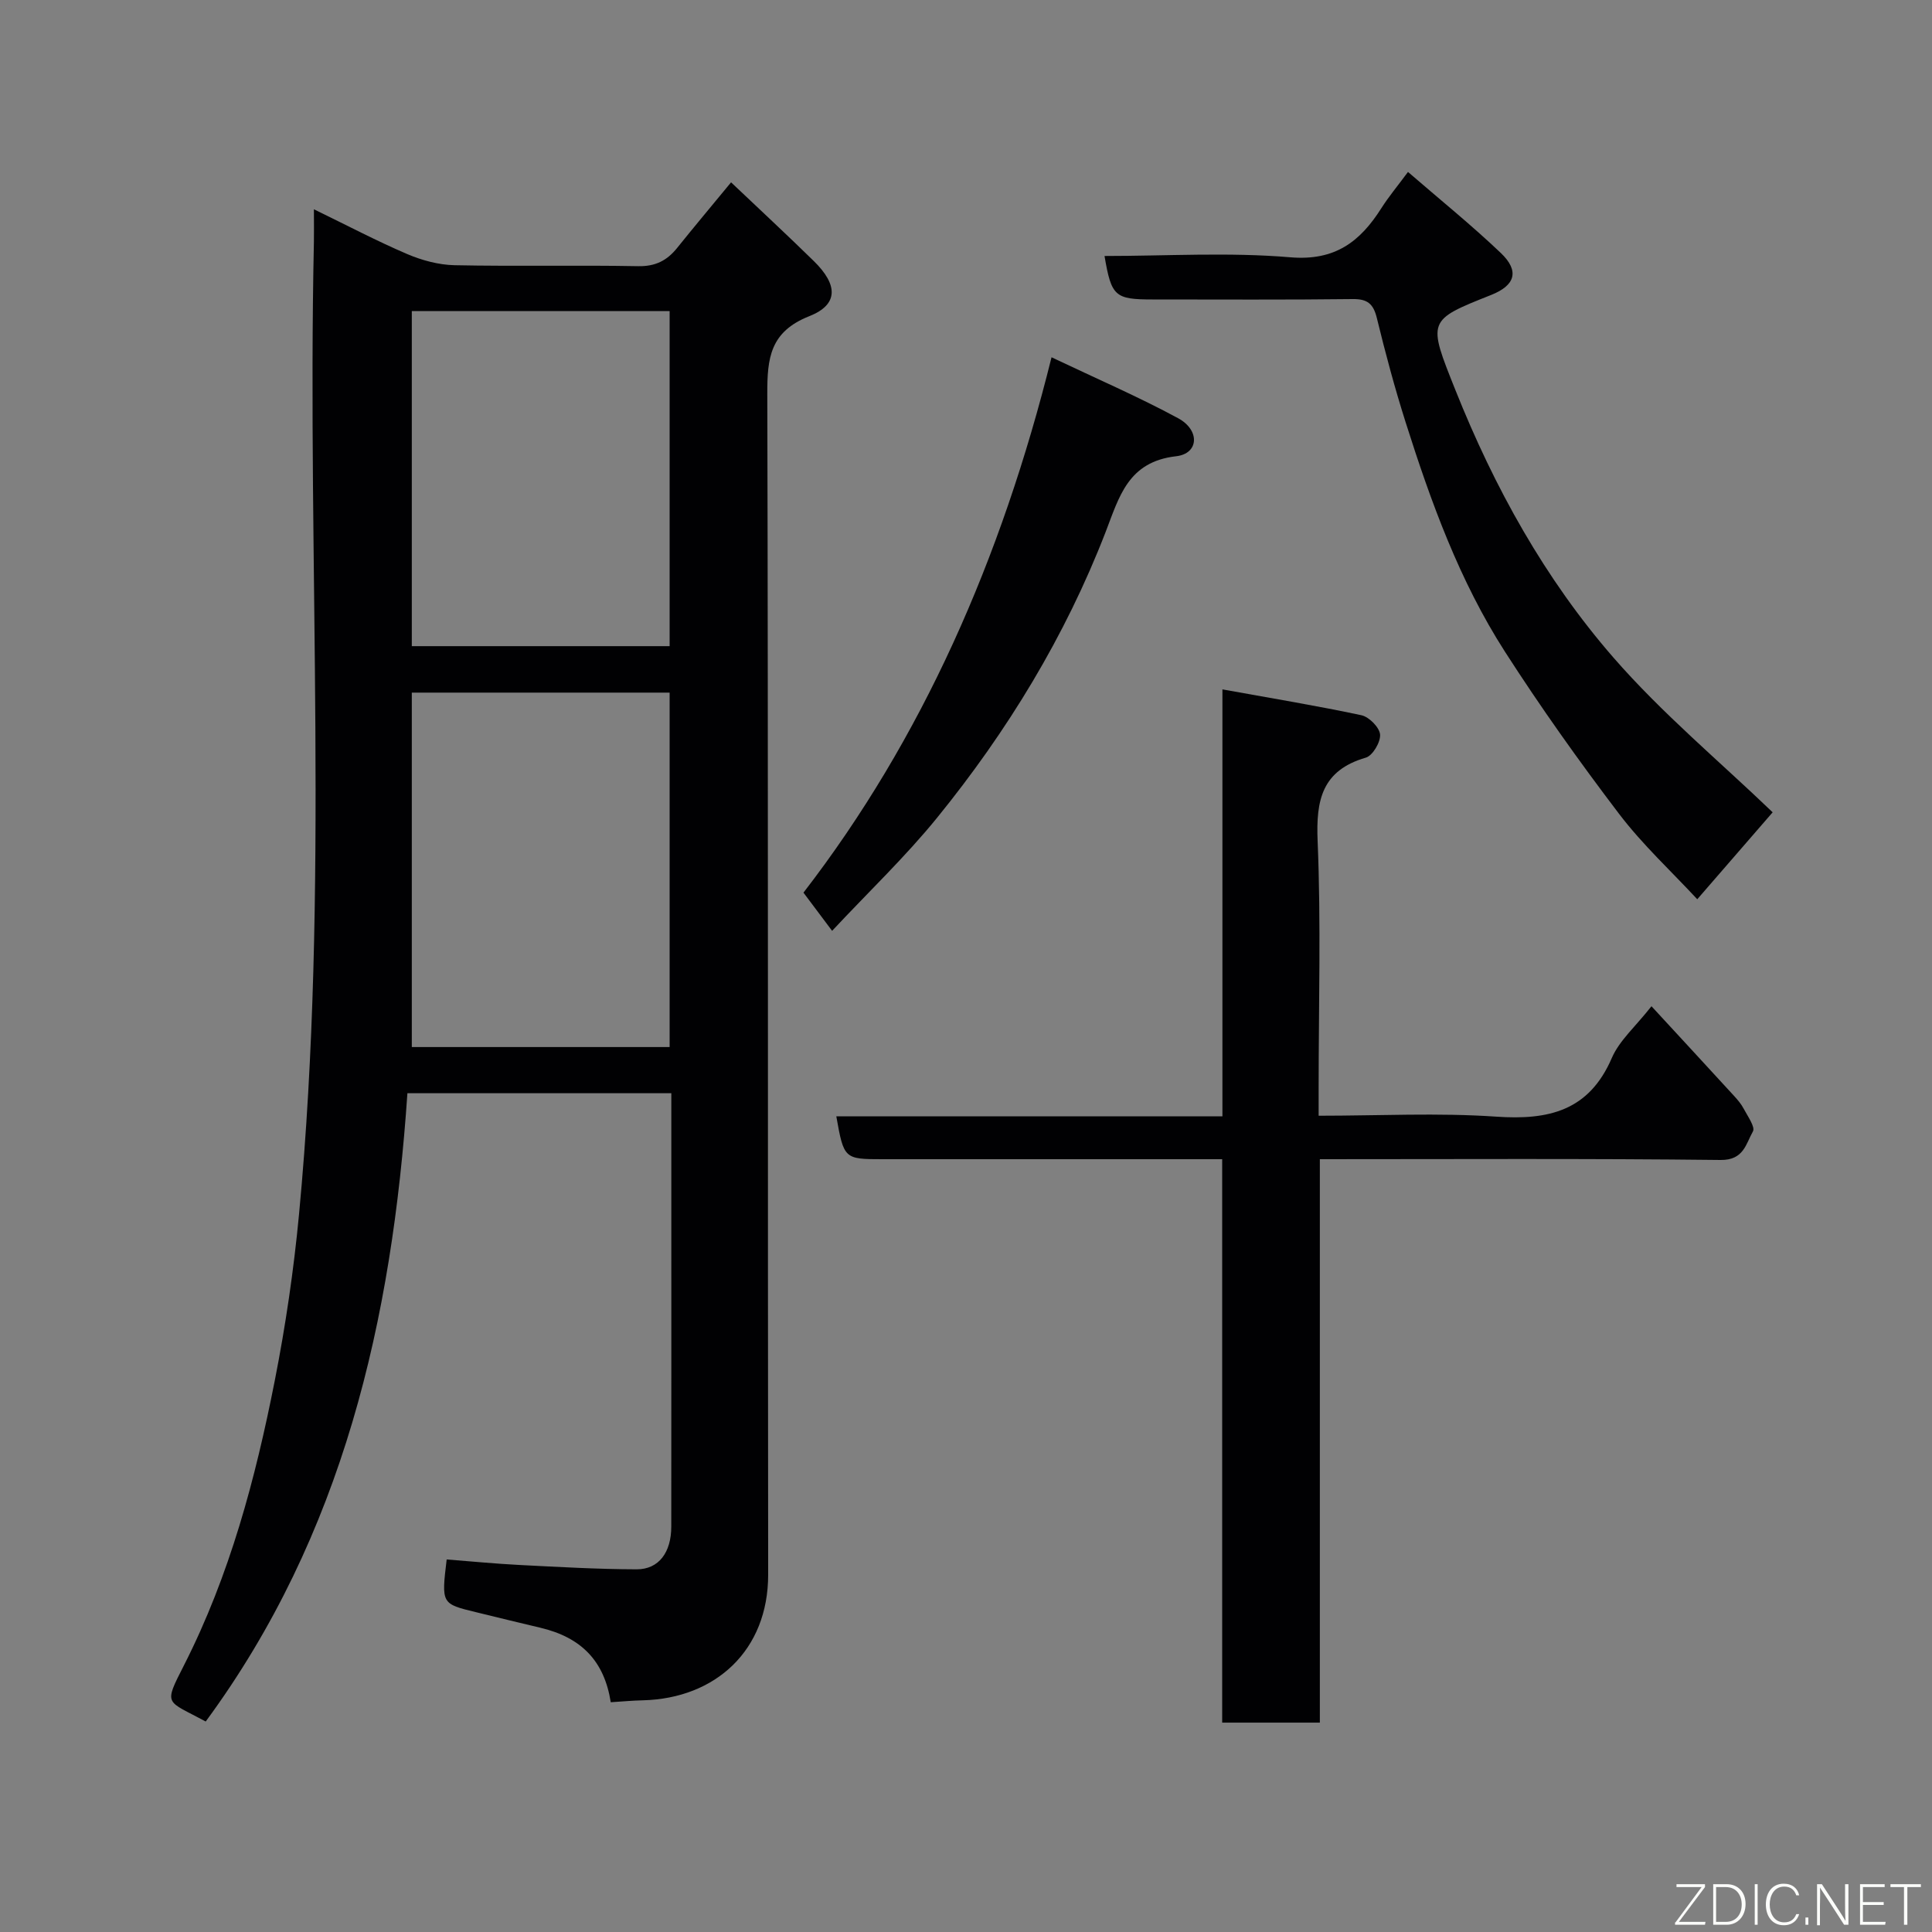 <svg enable-background="new 0 0 400 400" viewBox="0 0 400 400" xmlns="http://www.w3.org/2000/svg"><rect x="0" y="0" width="400" height="400" fill="#808080" stroke="none"/><path d="m126.45 352.43c-1.33-8.46-5.99-13.41-14.64-15.44-4.43-1.04-8.85-2.13-13.28-3.21-7.15-1.73-7.15-1.74-6.05-10.91 4.99.39 10.02.88 15.05 1.14 8.09.41 16.19.88 24.29.9 4.58.01 7.16-3.51 7.16-8.84.02-22.83.01-45.66.01-68.48 0-6.97 0-13.95 0-21.25-18.36 0-36.41 0-54.64 0-3.17 46.85-13.31 91.42-41.76 130.08-8.25-4.47-8.8-3.19-4.48-11.68 9.47-18.64 14.78-38.59 18.78-58.91 2.24-11.37 3.93-22.9 5.02-34.43 6.35-67.03 1.65-134.24 3.08-201.35.04-1.82 0-3.65 0-6.72 6.86 3.33 12.97 6.55 19.29 9.26 3.07 1.31 6.53 2.25 9.84 2.32 12.66.26 25.33-.04 37.99.2 3.56.07 5.97-1.15 8.07-3.76 3.6-4.48 7.29-8.88 11.18-13.6 5.92 5.62 11.61 10.89 17.15 16.32 5 4.9 5.12 8.99-.95 11.39-8.14 3.22-8.72 8.68-8.7 16.1.21 81.48.08 162.96.18 244.44.02 15.69-10.89 25.64-25.9 26.03-2.1.04-4.19.24-6.69.4zm12.19-135.65c0-24.78 0-49.15 0-73.38-18.07 0-35.77 0-53.38 0v73.38zm0-83c0-23.45 0-46.48 0-69.38-18.07 0-35.77 0-53.38 0v69.38z" fill="#010103"/><path d="m253.09 142.73c10.22 1.85 19.54 3.38 28.77 5.35 1.59.34 3.74 2.51 3.87 3.99.13 1.56-1.53 4.38-2.95 4.79-9.07 2.65-10.34 8.75-9.98 17.27.71 16.96.21 33.98.21 50.97v5.9c12.55 0 24.7-.64 36.76.19 10.85.75 19.21-1.18 23.94-12.15 1.57-3.63 4.9-6.49 8.21-10.71 5.83 6.32 11.45 12.4 17.04 18.5.77.84 1.54 1.73 2.06 2.73.81 1.54 2.43 3.78 1.9 4.7-1.45 2.54-1.88 5.95-6.67 5.9-27.48-.32-54.97-.16-82.99-.16v116.65c-6.91 0-13.3 0-20.22 0 0-38.75 0-77.47 0-116.65-5.31 0-10.1 0-14.89 0-18.49 0-36.99 0-55.48 0-7.87 0-7.96-.08-9.52-8.87h79.94c0-29.31 0-58.15 0-88.4z" fill="#010103"/><path d="m228.68 53c12.85 0 25.74-.81 38.47.27 9.28.78 14.46-3.25 18.86-10.19 1.48-2.33 3.27-4.47 5.5-7.48 6.57 5.69 13.13 10.98 19.22 16.78 3.92 3.74 2.98 6.71-2.01 8.69-13.26 5.27-13.17 5.23-7.38 19.72 8.05 20.16 18.51 39.05 32.71 55.36 10.08 11.58 22.03 21.53 32.96 32.03-4.64 5.35-9.91 11.43-15.61 18-5.34-5.76-11.33-11.29-16.19-17.68-8.29-10.9-16.25-22.09-23.65-33.61-9.39-14.63-15.3-30.93-20.53-47.43-2.26-7.12-4.2-14.36-5.97-21.62-.72-2.94-1.94-3.96-5-3.92-13.81.17-27.63.08-41.45.08-7.79 0-8.51-.65-9.93-9z" fill="#010103"/><path d="m217.71 73.97c9.44 4.49 18.02 8.19 26.21 12.62 4.58 2.48 4.29 7.34-.41 7.87-9.97 1.13-11.79 8.4-14.59 15.65-8.37 21.64-20.33 41.25-34.9 59.19-6.56 8.08-14.17 15.32-21.74 23.42-1.97-2.64-3.64-4.86-5.93-7.91 24.52-31.78 40.98-69.03 51.36-110.84z" fill="#010103"/><g fill="#fbfcfa"><path d="m346.9 398 5.4-7.3h-5.2v-.6h5.9v.6l-5.4 7.2h5.5l-.1.6h-6.2v-.5z"/><path d="m354.7 390.1h2.8c2.3 0 3.9 1.6 3.9 4.1s-1.6 4.3-3.9 4.3h-2.8zm.6 7.8h2c2.2 0 3.3-1.6 3.3-3.6 0-1.8-1-3.6-3.3-3.6h-2z"/><path d="m363.9 390.1v8.4h-.6v-8.4h1.6z"/><path d="m372.5 396.3c-.4 1.3-1.4 2.3-3.2 2.3-2.4 0-3.7-1.9-3.7-4.3 0-2.3 1.2-4.3 3.7-4.3 1.8 0 2.9 1 3.2 2.4h-.6c-.4-1.1-1.1-1.8-2.5-1.8-2.1 0-3 1.9-3 3.7s.9 3.7 3 3.7c1.4 0 2.1-.7 2.5-1.7z"/><path d="m373.8 398.5v-1.5h.6v1.5z"/><path d="m376.2 398.5v-8.4h1c1.3 2 4.4 6.7 4.9 7.6-.1-1.2-.1-2.4-.1-3.8v-3.8h.7v8.4h-.9c-1.2-1.9-4.4-6.8-5-7.7.1 1.1 0 2.3 0 3.9v3.9h-.6z"/><path d="m390 394.4h-4.3v3.5h4.7l-.1.6h-5.2v-8.4h5.1v.6h-4.5v3.1h4.3z"/><path d="m394.2 390.7h-2.8v-.6h6.3v.6h-2.8v7.8h-.7z"/></g></svg>